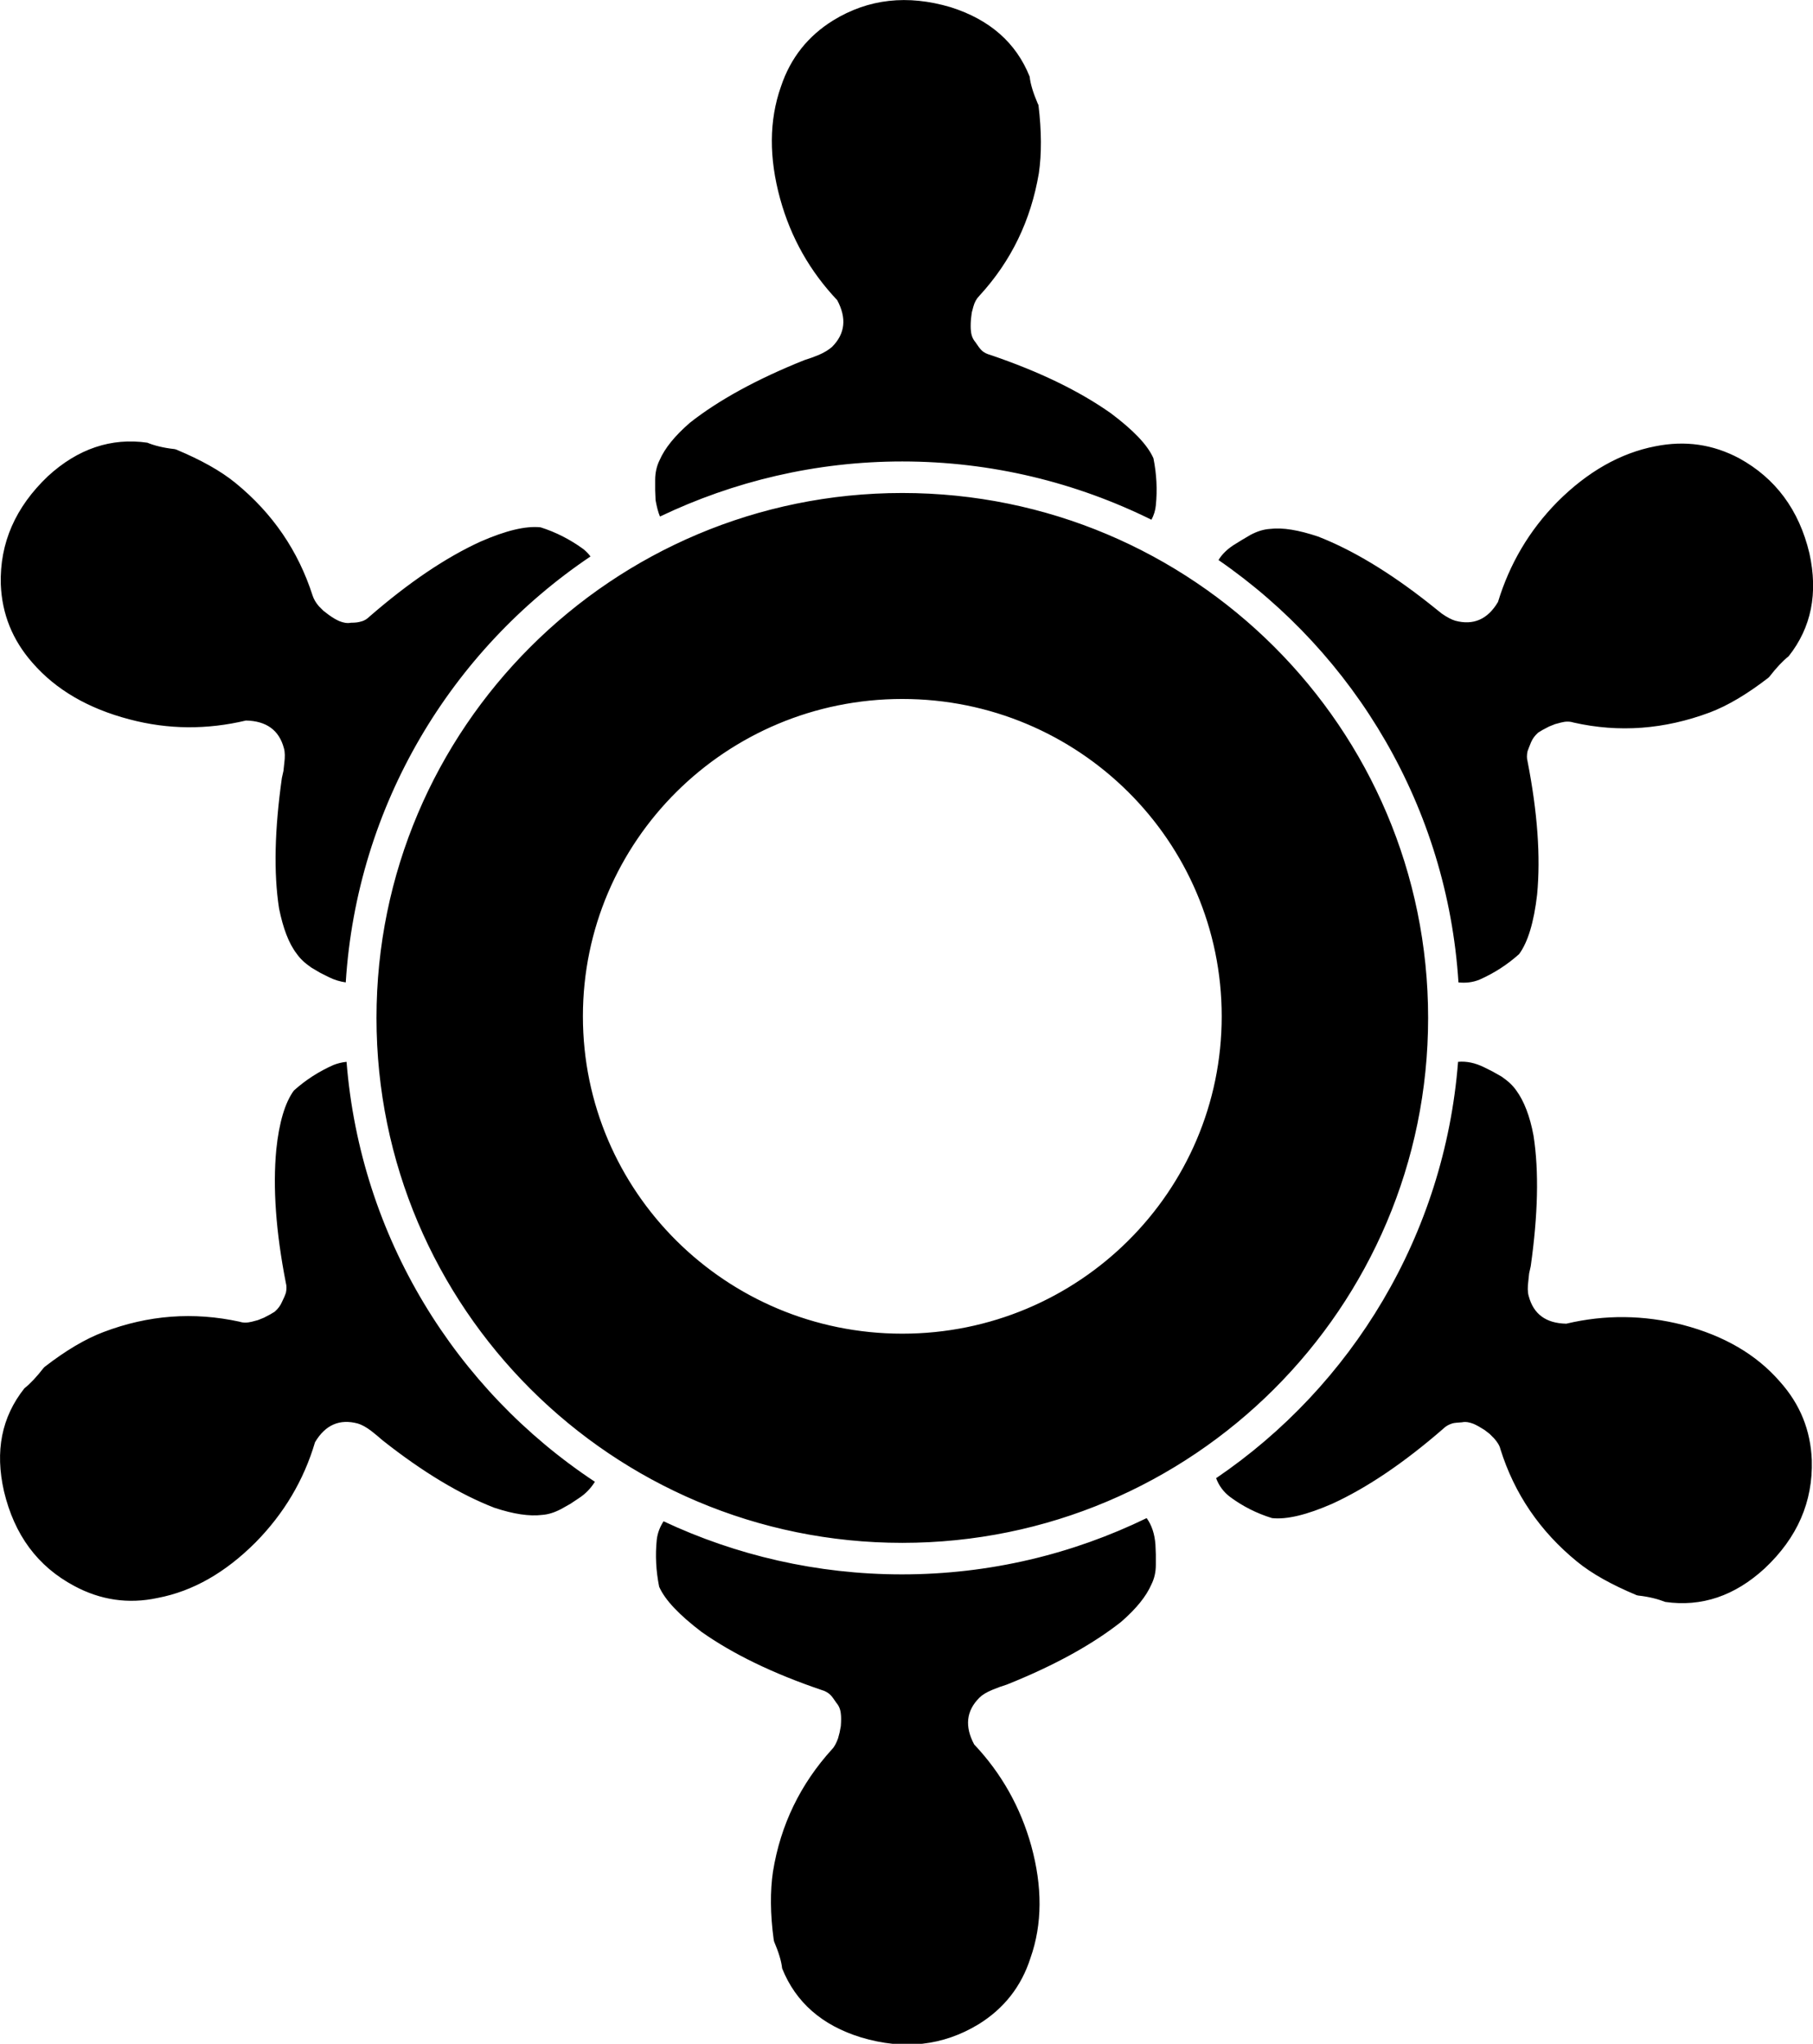 <?xml version="1.0" encoding="utf-8"?>
<!-- Generator: Adobe Illustrator 21.1.0, SVG Export Plug-In . SVG Version: 6.00 Build 0)  -->
<svg version="1.1" id="Layer_1" xmlns="http://www.w3.org/2000/svg" xmlns:xlink="http://www.w3.org/1999/xlink" x="0px" y="0px"
	 viewBox="0 0 454.1 512" style="enable-background:new 0 0 454.1 512;" xml:space="preserve">
<g>
	<g>
		<path d="M226,123.5c-72.7,0-131.7,58.9-131.7,131.5s59,131.5,131.7,131.5S357.7,327.6,357.7,255
			C357.7,182.3,298.7,123.5,226,123.5z M226,334.1c-44.2,0-80-35.6-80-79.5s35.8-79.5,80-79.5s80,35.6,80,79.5
			S270.2,334.1,226,334.1z M165.3,129.4c18.4-8.8,39-13.8,60.7-13.8c22.4,0,43.6,5.3,62.4,14.6c0.6-1.1,1-2.4,1.1-3.6
			c0.4-3.9,0.2-7.8-0.6-11.8c-1.5-3.4-5.1-7.1-10.7-11.3c-7.8-5.5-17.8-10.4-30.2-14.6c-0.7-0.2-1.5-0.5-2.2-1.2
			c-0.4-0.4-0.9-1.1-1.5-2c-0.6-0.7-1-1.6-1.1-2.7c-0.1-0.7-0.1-1.8,0-3.1l0.2-1.6l0.4-1.5c0.3-1.1,0.8-2,1.5-2.7
			c8-8.7,12.9-18.9,14.9-30.7c0.7-4.8,0.7-10.5-0.1-17.1l-0.2-0.4c-1.1-2.6-1.8-4.8-2-6.7c-3.4-8.5-10-14.3-19.8-17.4
			c-10.8-3.2-20.6-2.1-29.4,3.3c-6.3,3.9-10.7,9.4-13.1,16.6c-3,8.5-3,17.9-0.2,28.1c2.7,9.8,7.5,18.2,14.3,25.4
			c2.4,4.5,2,8.4-1.3,11.7c-0.8,0.7-1.9,1.4-3.3,2l-1.8,0.7l-1.8,0.6c-12,4.8-21.6,10.1-28.7,15.7c-3.8,3.3-6.3,6.4-7.6,9.4
			c-0.7,1.4-1.1,3.1-1.1,4.9v2.6l0.1,2.5C164.5,126.9,164.8,128.2,165.3,129.4z M365.3,246.1c1.8,0.2,3.6,0,5.3-0.7
			c3.6-1.6,6.9-3.7,9.9-6.4c2.2-3,3.7-8,4.5-14.9c0.9-9.5,0.1-20.6-2.4-33.4c-0.2-0.7-0.2-1.6,0-2.5c0.2-0.6,0.5-1.3,0.9-2.3
			c0.4-0.9,0.9-1.6,1.8-2.4c0.6-0.4,1.5-0.9,2.7-1.5l1.5-0.6l1.5-0.4c1.1-0.3,2.2-0.3,3.1,0c11.5,2.6,22.8,1.7,34.1-2.5
			c4.5-1.7,9.4-4.6,14.7-8.7l0.3-0.3c1.7-2.2,3.3-3.9,4.8-5.1c5.7-7.2,7.4-15.8,5.2-25.8c-2.6-10.9-8.5-18.8-17.6-23.8
			c-6.6-3.5-13.5-4.5-21-3c-8.8,1.7-17,6.4-24.5,13.9c-7.1,7.2-12,15.6-14.9,25.1c-2.6,4.4-6.2,5.9-10.7,4.7c-1-0.3-2.1-0.9-3.4-1.8
			l-1.5-1.2l-1.5-1.2c-10.1-8-19.5-13.6-28-16.9c-4.8-1.6-8.8-2.3-12-1.9c-1.6,0.1-3.2,0.6-4.9,1.5l-2.2,1.3l-2.1,1.3
			c-1.5,1-2.8,2.2-3.7,3.7C339.4,163.9,362.5,202.3,365.3,246.1z M445.8,346.1c-5.9-6.8-14-11.5-24.3-14.2
			c-9.8-2.5-19.5-2.6-29.2-0.3c-5.1-0.1-8.2-2.4-9.4-6.9c-0.3-1-0.3-2.3-0.1-3.8l0.2-1.9l0.4-1.8c1.8-12.8,2.1-23.7,0.7-32.7
			c-0.9-4.9-2.4-8.7-4.3-11.3c-0.9-1.3-2.1-2.4-3.7-3.5l-2.3-1.3l-2.2-1.1c-2.1-1-4.2-1.5-6.4-1.3c-3.4,43.4-26.6,81.2-60.6,104.3
			c0.7,1.9,1.9,3.5,3.5,4.7c3.1,2.3,6.6,4.1,10.5,5.3c3.7,0.4,8.7-0.8,15.1-3.6c8.7-4,17.9-10.2,27.8-18.8c0.6-0.6,1.3-1,2.2-1.3
			c0.6-0.2,1.4-0.2,2.5-0.3c0.9-0.2,1.9,0,2.9,0.4c0.7,0.3,1.6,0.8,2.7,1.5l1.3,1l1.1,1.1c0.8,0.9,1.4,1.8,1.6,2.7
			c3.5,11.2,9.9,20.6,19.2,28.2c3.8,3.1,8.7,5.8,14.9,8.4l0.4,0.1c2.8,0.3,5,0.9,6.8,1.6c9.1,1.3,17.4-1.5,24.9-8.4
			c8.2-7.7,12.1-16.7,11.8-27.1C453.5,358.3,450.9,351.8,445.8,346.1z M287.2,380.3c-18.5,9-39.3,14.1-61.3,14.1
			c-21.3,0-41.6-4.8-59.7-13.3c-0.9,1.4-1.5,2.9-1.7,4.6c-0.4,3.9-0.2,7.8,0.6,11.8c1.5,3.4,5.1,7.1,10.6,11.3
			c7.8,5.5,17.8,10.4,30.2,14.6c0.7,0.2,1.5,0.6,2.1,1.2c0.4,0.4,0.9,1.1,1.5,2c0.6,0.7,1,1.6,1.1,2.7c0.1,0.7,0.1,1.8,0,3.1
			l-0.3,1.6l-0.4,1.5c-0.4,1.1-0.9,2.1-1.5,2.7c-7.9,8.7-12.9,18.9-14.8,30.7c-0.7,4.8-0.7,10.5,0.2,17.1l0.1,0.4
			c1.1,2.6,1.8,4.8,2,6.7c3.4,8.5,10,14.3,19.8,17.3c10.7,3.2,20.5,2.1,29.4-3.3c6.3-3.9,10.7-9.4,13-16.6c3-8.5,3-17.9,0.2-28.1
			c-2.7-9.7-7.5-18.2-14.3-25.4c-2.4-4.5-2-8.4,1.3-11.7c0.7-0.7,1.8-1.4,3.3-2l1.8-0.7l1.8-0.6c12-4.8,21.5-10.1,28.6-15.7
			c3.8-3.3,6.3-6.4,7.6-9.4c0.7-1.4,1.1-3,1.1-4.9v-2.6l-0.1-2.5C289.2,384.3,288.5,382.1,287.2,380.3z M8.1,166
			c5.9,6.8,14,11.5,24.3,14.2c9.8,2.6,19.5,2.6,29.2,0.3c5.1,0.1,8.3,2.4,9.5,6.9c0.3,1,0.3,2.3,0.1,3.8l-0.2,1.9l-0.4,1.8
			c-1.8,12.8-2.1,23.7-0.7,32.7c1,4.9,2.4,8.7,4.4,11.3c0.9,1.3,2.1,2.4,3.7,3.5l2.2,1.3l2.2,1.1c1.4,0.7,2.8,1.1,4.2,1.3
			c2.8-44.4,26.4-83.2,61.3-106.7c-0.6-0.8-1.3-1.5-2-2c-3.2-2.3-6.7-4.1-10.5-5.3c-3.7-0.4-8.7,0.8-15.1,3.6
			c-8.7,4-17.9,10.2-27.8,18.8c-0.5,0.5-1.2,1-2.1,1.2c-0.6,0.2-1.4,0.3-2.5,0.3c-0.9,0.2-1.9,0-2.9-0.4c-0.7-0.3-1.6-0.8-2.7-1.6
			l-1.3-1l-1.1-1.1c-0.8-0.9-1.3-1.8-1.6-2.7C74.7,138,68.3,128.6,59,121c-3.8-3.1-8.7-5.8-14.9-8.4l-0.4-0.1
			c-2.8-0.3-5.1-0.9-6.8-1.6c-9-1.3-17.4,1.5-24.9,8.4C3.9,127-0.1,136,0.2,146.4C0.5,153.8,3.1,160.3,8.1,166z M86.8,266
			c-1.1,0.1-2.3,0.4-3.3,0.8c-3.6,1.6-6.9,3.7-9.9,6.4c-2.2,3-3.7,8-4.4,14.8c-0.9,9.5-0.1,20.6,2.4,33.4c0.2,0.7,0.2,1.6,0,2.5
			c-0.2,0.6-0.5,1.3-1,2.3c-0.4,0.9-0.9,1.6-1.8,2.4c-0.6,0.4-1.5,0.9-2.7,1.5l-1.5,0.6l-1.5,0.4c-1.2,0.3-2.2,0.3-3.1,0
			c-11.5-2.5-22.8-1.7-34.1,2.6c-4.5,1.7-9.4,4.6-14.7,8.7l-0.3,0.3c-1.7,2.2-3.3,3.9-4.8,5.1C0.4,355-1.3,363.5,1,373.6
			c2.6,10.9,8.4,18.8,17.6,23.7c6.5,3.5,13.5,4.6,20.9,3c8.9-1.7,17-6.4,24.5-13.9c7.1-7.2,12.1-15.6,14.9-25.1
			c2.6-4.4,6.2-5.9,10.7-4.7c1,0.3,2.1,0.9,3.3,1.8l1.5,1.2l1.4,1.2c10.1,8,19.5,13.6,28,16.9c4.8,1.6,8.8,2.2,12,1.8
			c1.5-0.1,3.1-0.6,4.8-1.5l2.3-1.3l2.1-1.4c1.7-1.1,3-2.5,4-4.1C114.1,348.1,90.3,309.9,86.8,266z"/>
	</g>
</g>
</svg>
